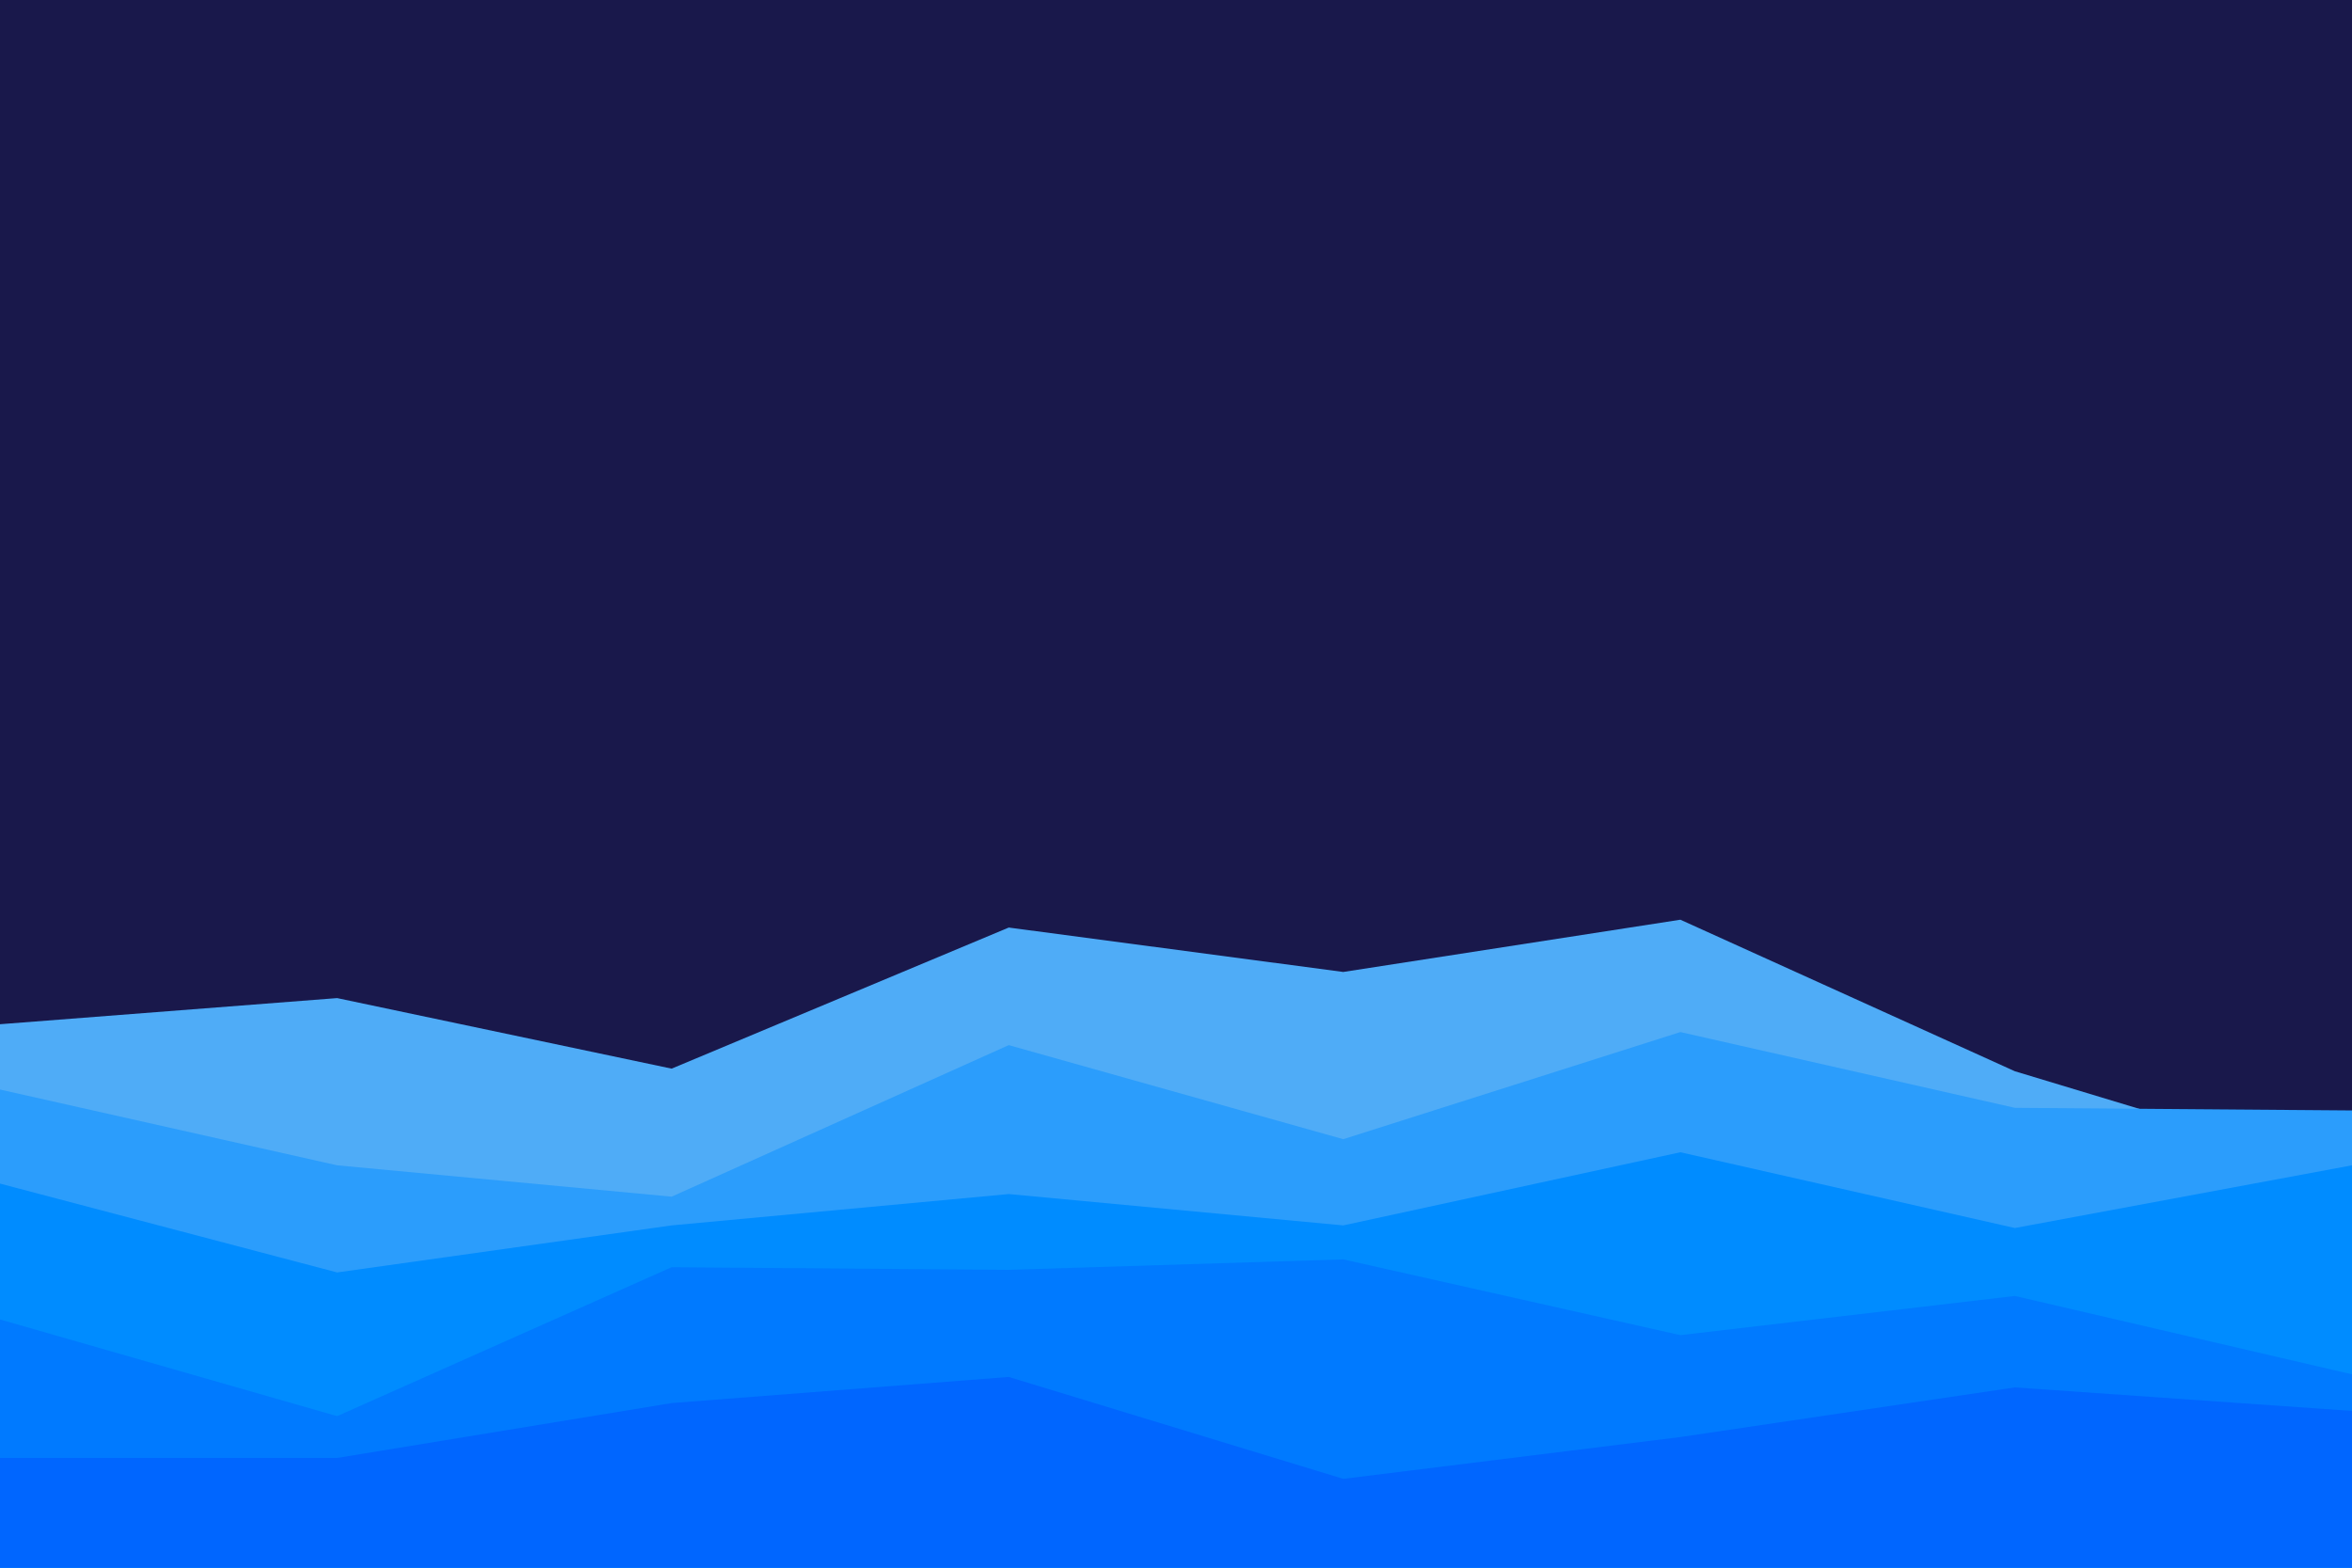 <svg id="visual" viewBox="0 0 900 600" width="900" height="600" xmlns="http://www.w3.org/2000/svg" xmlns:xlink="http://www.w3.org/1999/xlink" version="1.1"><rect x="0" y="0" width="900" height="600" fill="#19184b"></rect><path d="M0 392L129 382L257 409L386 355L514 372L643 352L771 410L900 449L900 601L771 601L643 601L514 601L386 601L257 601L129 601L0 601Z" fill="#4facf7"></path><path d="M0 417L129 446L257 458L386 400L514 436L643 395L771 424L900 425L900 601L771 601L643 601L514 601L386 601L257 601L129 601L0 601Z" fill="#2b9dfc"></path><path d="M0 453L129 487L257 469L386 457L514 469L643 441L771 470L900 446L900 601L771 601L643 601L514 601L386 601L257 601L129 601L0 601Z" fill="#008cff"></path><path d="M0 505L129 542L257 485L386 486L514 482L643 511L771 496L900 526L900 601L771 601L643 601L514 601L386 601L257 601L129 601L0 601Z" fill="#007aff"></path><path d="M0 558L129 558L257 537L386 527L514 566L643 550L771 531L900 540L900 601L771 601L643 601L514 601L386 601L257 601L129 601L0 601Z" fill="#0066ff"></path></svg>